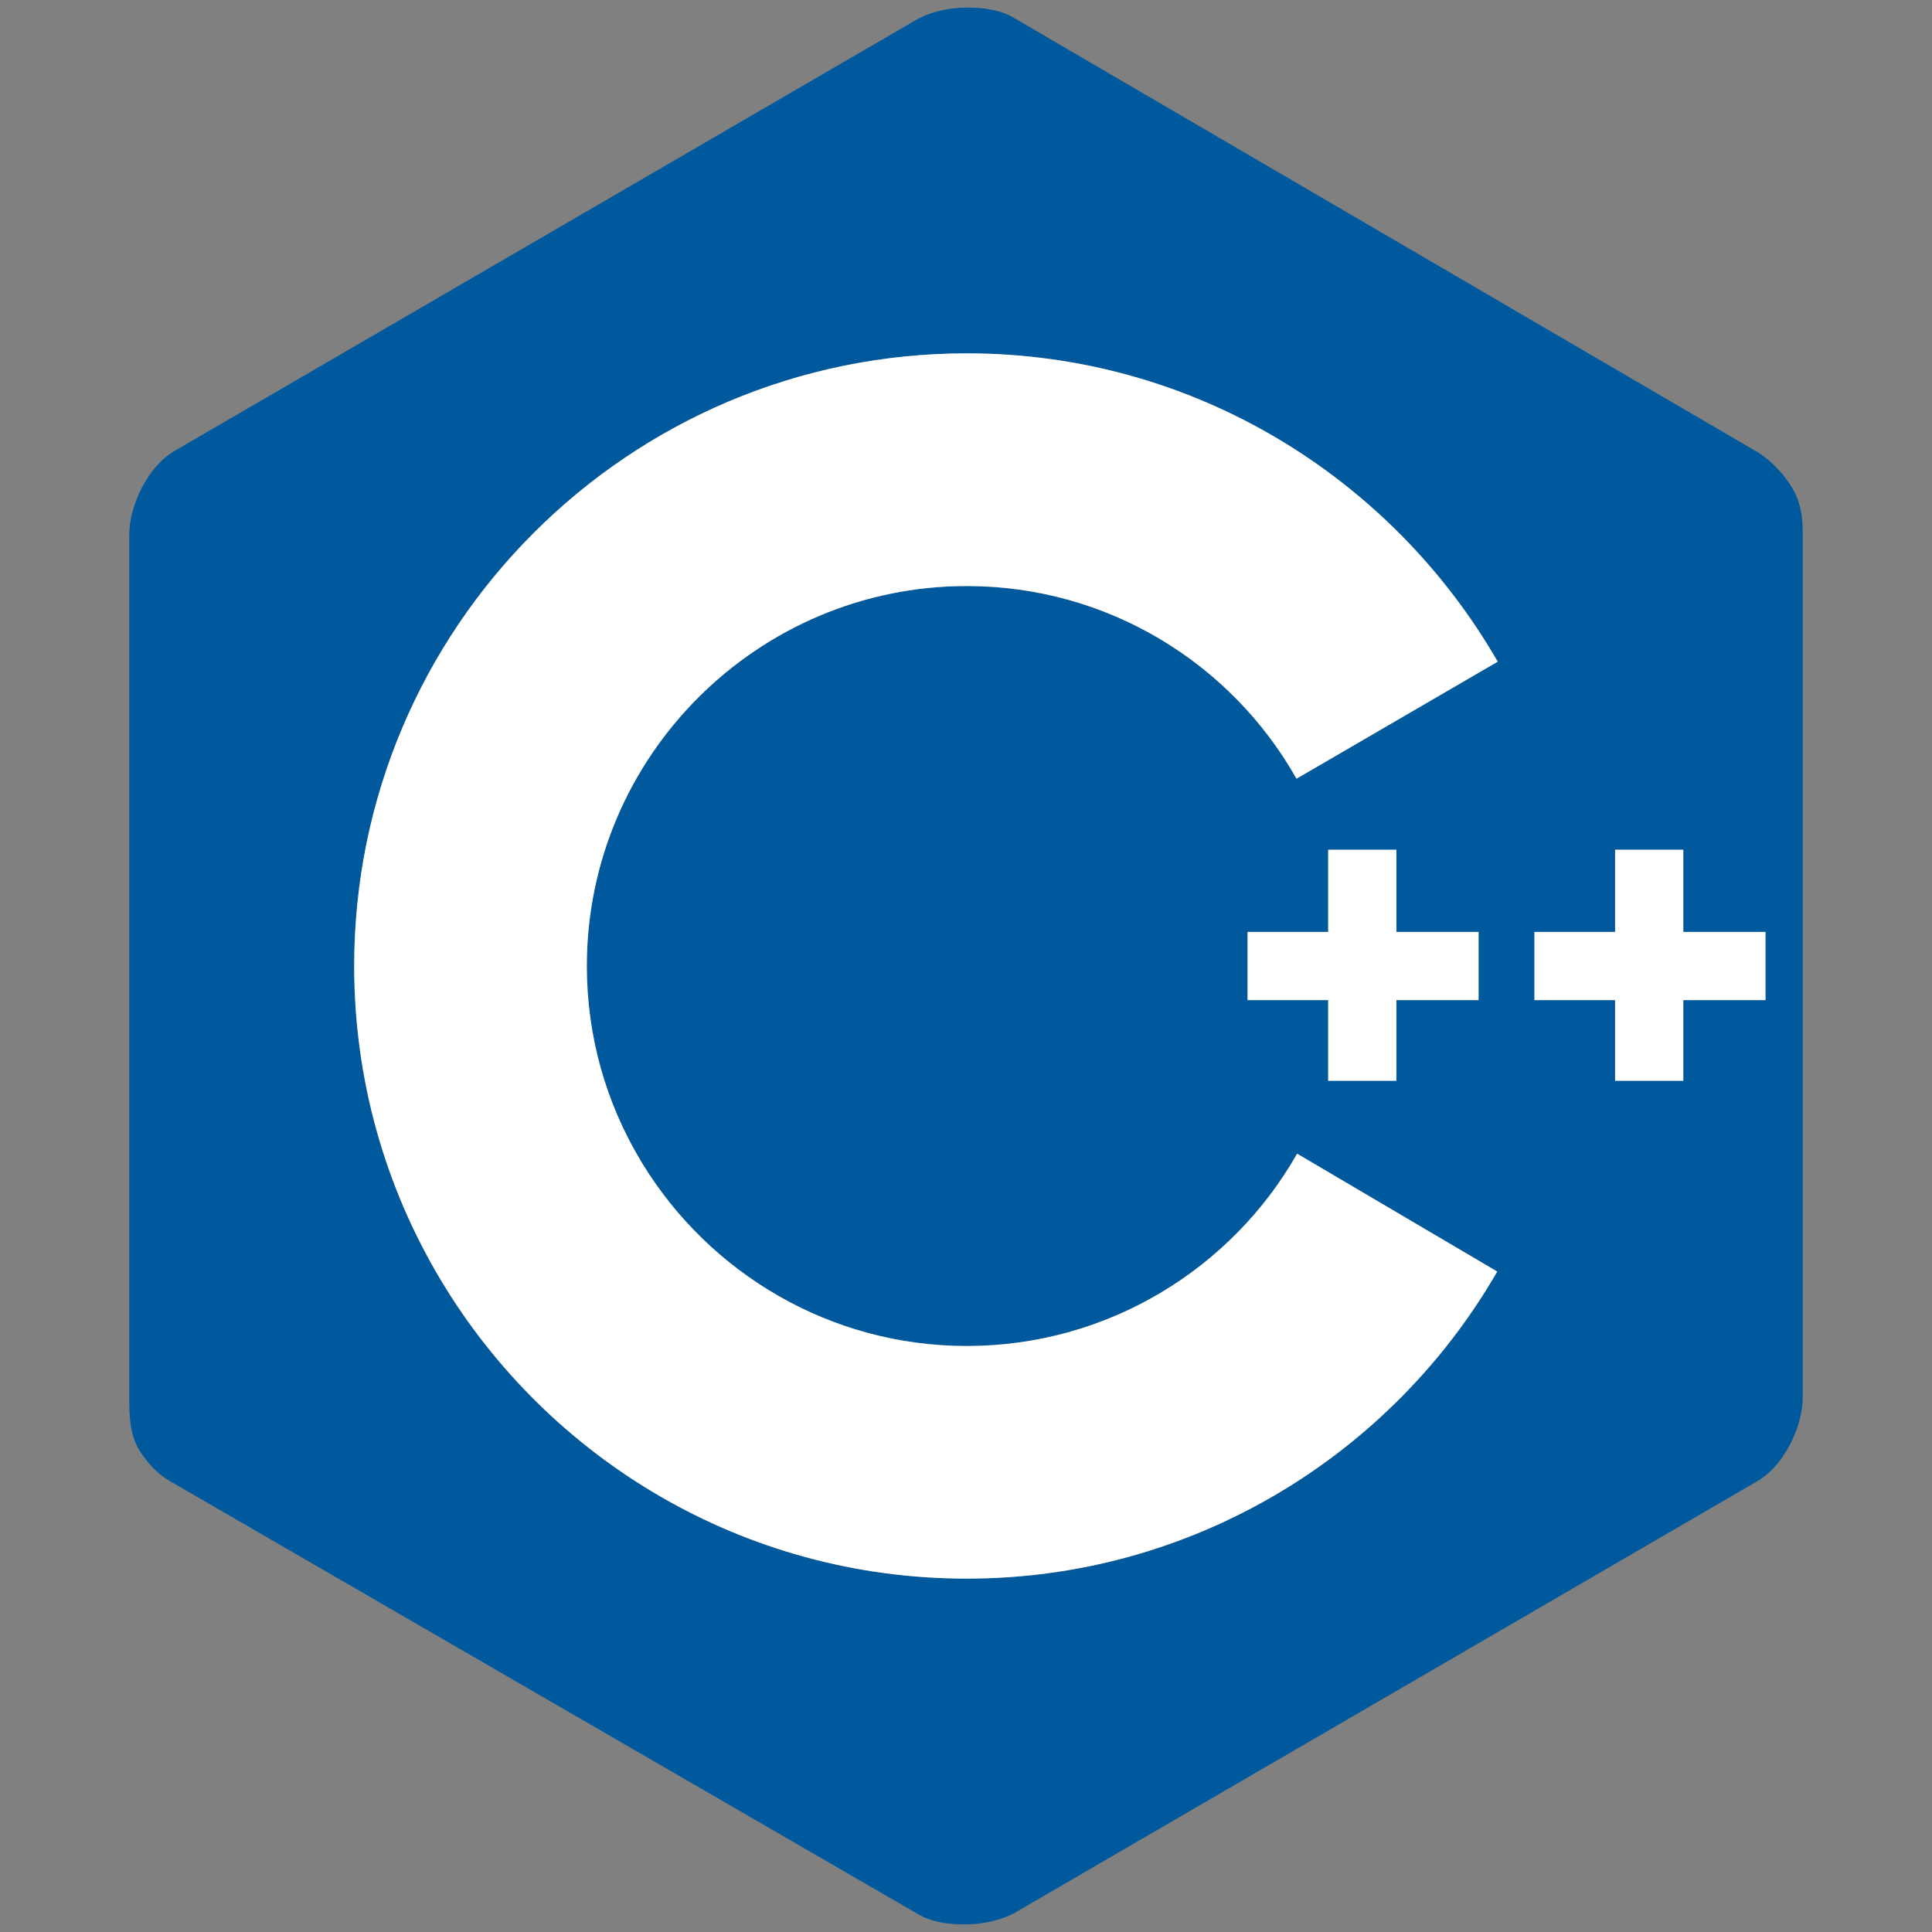 <svg xmlns="http://www.w3.org/2000/svg" viewBox="0 0 128 128">
<rect x="0" y="0" width="128" height="128" fill="#808080" stroke="none"/>
<g>
	<path fill="#00599C" d="M118.975,32.767L118.975,32.767c-0.616-1.234-1.541-2.159-2.466-2.773L67.236,1.22
		c-0.82-0.515-1.953-0.72-3.185-0.72c-1.233,0-2.363,0.309-3.186,0.72L11.543,29.888c-1.747,1.028-2.979,3.596-2.979,5.547v57.234
		c0,1.063,0.013,2.409,0.72,3.493l0,0c0.513,0.822,1.233,1.539,1.953,1.953l49.527,28.668c0.821,0.514,1.953,0.717,3.185,0.717
		c1.231,0,2.364-0.308,3.186-0.717l49.322-28.668c1.747-1.028,2.979-3.597,2.979-5.549V35.333
		C119.438,34.511,119.356,33.607,118.975,32.767z M82.65,66.262v-4.519h5.344v-5.446h4.521v5.446h5.445v4.519h-5.445v5.346h-4.521
		v-5.346H82.65z M85.938,51.671c-0.013-0.024-0.024-0.046-0.038-0.07c-4.325-7.669-12.526-12.775-21.849-12.775
		c-13.872,0-25.175,11.304-25.175,25.177c0,4.703,1.299,9.109,3.558,12.88c0.047,0.078,0.094,0.158,0.142,0.236
		c4.432,7.225,12.405,12.058,21.476,12.058c9.352,0,17.571-5.139,21.886-12.741l13.256,7.808
		c-6.987,12.128-20.141,20.345-35.141,20.345c-14.774,0-27.718-7.912-34.815-19.726c-0.045-0.074-0.091-0.151-0.135-0.226
		c-3.581-6.047-5.638-13.104-5.638-20.635c0-22.4,18.188-40.589,40.588-40.589c15.059,0,28.174,8.271,35.178,20.437
		c0.025,0.037,0.045,0.076,0.067,0.117L85.938,51.671z M116.97,66.262h-5.446v5.346h-4.52v-5.346h-5.346v-4.519h5.346v-5.446h4.52
		v5.446h5.446V66.262L116.97,66.262z"/>
	<path fill="#00599C" d="M99.295,43.965l-13.357,7.706c-0.014-0.024-0.025-0.046-0.038-0.07l13.329-7.753
		C99.253,43.888,99.275,43.926,99.295,43.965z"/>
	<polygon fill="#00599C" points="97.961,61.741 97.961,66.262 92.516,66.262 92.516,71.605 87.994,71.605 87.994,66.262 
		82.65,66.262 82.65,61.741 87.994,61.741 87.994,56.295 92.516,56.295 92.516,61.741 	"/>
	<path fill="#00599C" d="M99.295,43.965l-13.357,7.706c-0.014-0.024-0.025-0.046-0.038-0.07l13.329-7.753
		C99.253,43.888,99.275,43.926,99.295,43.965z"/>
	<polygon fill="#00599C" points="116.97,61.741 116.97,66.262 111.524,66.262 111.524,71.605 107.005,71.605 107.005,66.262 
		101.66,66.262 101.66,61.741 107.005,61.741 107.005,56.295 111.524,56.295 111.524,61.741 	"/>
	<path fill="#FFFFFF" d="M85.938,76.434l13.257,7.809c-6.987,12.128-20.142,20.345-35.142,20.345
		c-14.774,0-27.717-7.912-34.815-19.726c-0.046-0.074-0.091-0.151-0.135-0.227C25.523,78.588,23.466,71.531,23.466,64
		c0-22.4,18.188-40.59,40.588-40.59c15.058,0,28.175,8.272,35.18,20.438l-13.331,7.753c-4.324-7.669-12.526-12.775-21.849-12.775
		c-13.872,0-25.175,11.304-25.175,25.177c0,4.703,1.299,9.109,3.558,12.88c0.047,0.078,0.094,0.158,0.142,0.236
		c4.432,7.225,12.405,12.058,21.476,12.058C73.402,89.177,81.623,84.039,85.938,76.434z"/>
	<path fill="#00599C" d="M99.295,43.965l-13.357,7.706c-0.014-0.024-0.025-0.046-0.038-0.07l13.329-7.753
		C99.253,43.888,99.275,43.926,99.295,43.965z"/>
	<g>
		<path fill="#FFFFFF" d="M92.516,61.741v-5.446h-4.521v5.446H82.65v4.519h5.344v5.346h4.521V66.26h5.445v-4.519H92.516
			L92.516,61.741z M111.524,61.741v-5.446h-4.52v5.446h-5.345v4.519h5.345v5.346h4.52V66.26h5.446v-4.519H111.524L111.524,61.741z"
			/>
	</g>
</g>
</svg>
